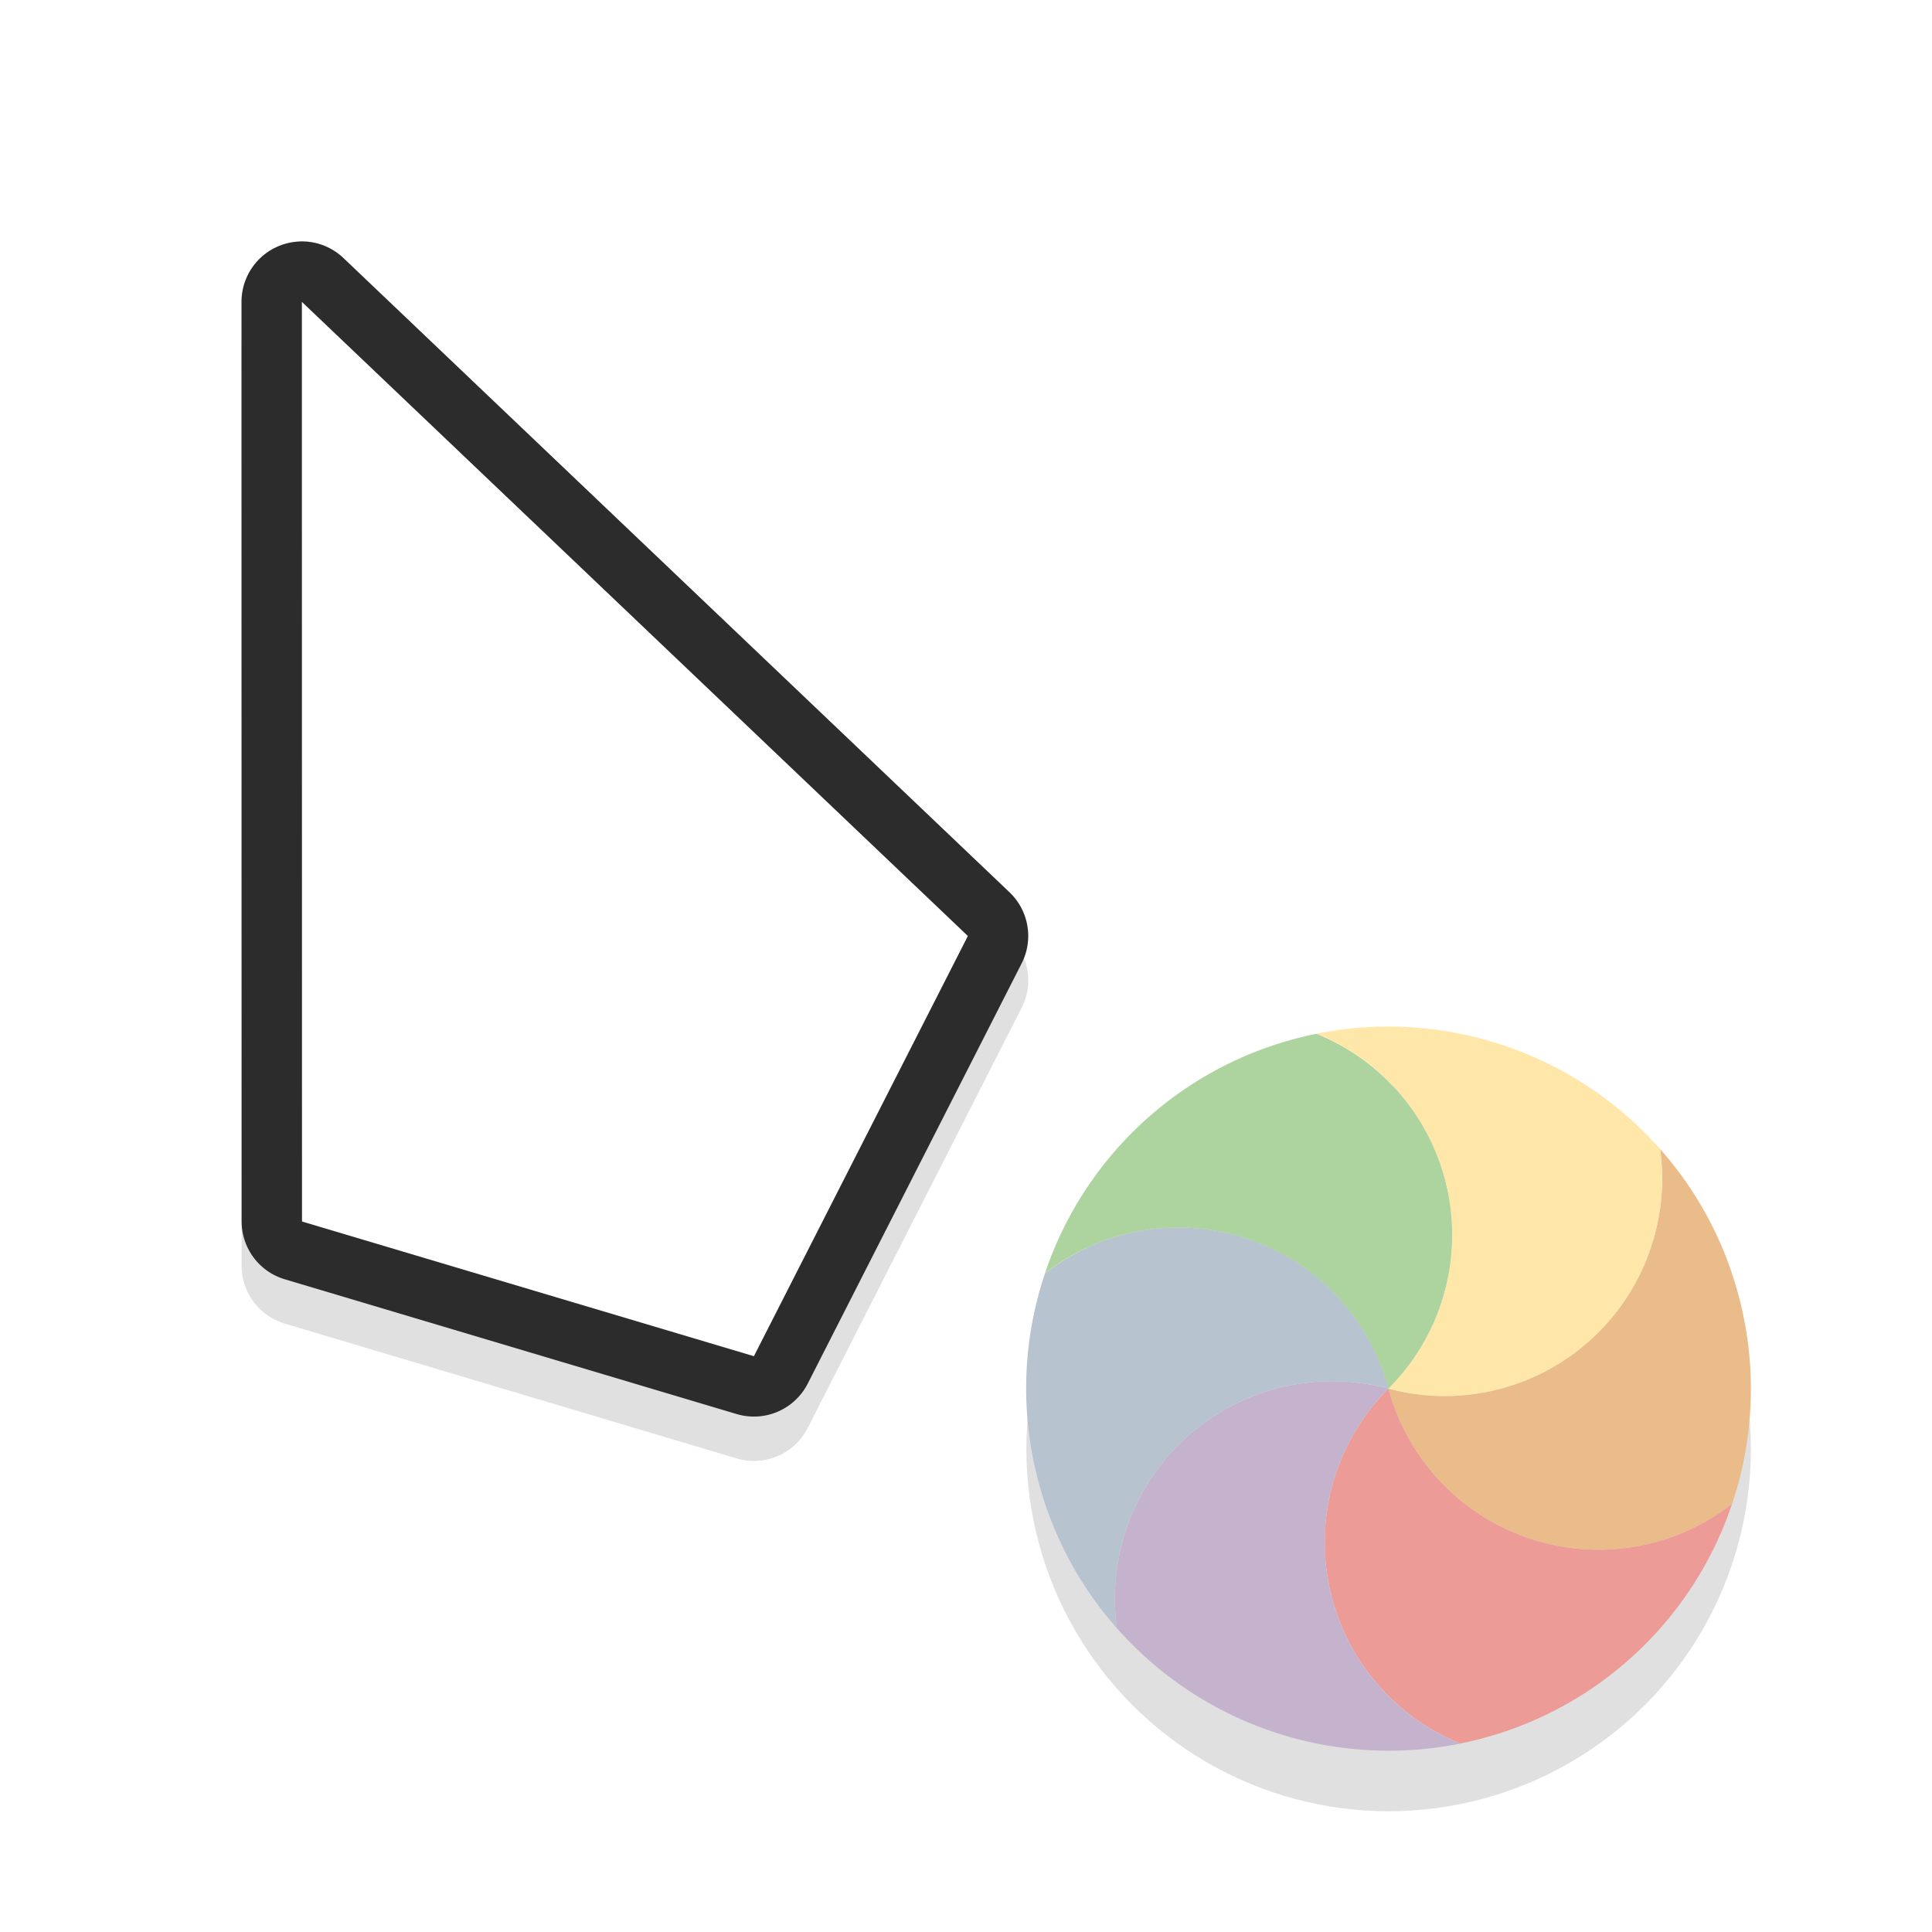 <svg xmlns="http://www.w3.org/2000/svg" width="32" height="32">
    <defs>
        <filter id="a" width="1.299" x="-.15" color-interpolation-filters="sRGB">
            <feGaussianBlur stdDeviation=".812"/>
        </filter>
        <filter id="b" width="1.294" height="1.294" x="-.147" y="-.147" color-interpolation-filters="sRGB">
            <feGaussianBlur stdDeviation=".735"/>
        </filter>
    </defs>
    <path d="M4.96 4.734a1 1 0 0 0-.96 1l.002 15.232a1 1 0 0 0 .715.957l7.484 2.233a1 1 0 0 0 1.178-.506l3.543-6.959a1 1 0 0 0-.201-1.178L5.69 5.01a1 1 0 0 0-.729-.275zM6 8.068l8.803 8.38L11.975 22l-5.973-1.78z" filter="url(#a)" opacity=".35" style="font-feature-settings:normal;font-variant-alternates:normal;font-variant-caps:normal;font-variant-ligatures:normal;font-variant-numeric:normal;font-variant-position:normal;isolation:auto;mix-blend-mode:normal;paint-order:stroke fill markers;shape-padding:0;text-decoration-color:#000;text-decoration-line:none;text-decoration-style:solid;text-indent:0;text-orientation:mixed;text-transform:none;white-space:normal"/>
    <path fill="#2c2c2c" d="M4.96 4A1 1 0 0 0 4 5l.002 15.232a1 1 0 0 0 .715.957l7.484 2.232a1 1 0 0 0 1.178-.505l3.543-6.96a1 1 0 0 0-.201-1.177L5.69 4.275a1 1 0 0 0-.729-.276zM6 7.334l8.803 8.379-2.828 5.553-5.973-1.78z" style="font-feature-settings:normal;font-variant-alternates:normal;font-variant-caps:normal;font-variant-ligatures:normal;font-variant-numeric:normal;font-variant-position:normal;isolation:auto;mix-blend-mode:normal;paint-order:stroke fill markers;shape-padding:0;text-decoration-color:#000;text-decoration-line:none;text-decoration-style:solid;text-indent:0;text-orientation:mixed;text-transform:none;white-space:normal"/>
    <path fill="#fff" d="m5 5 .002 15.232 7.485 2.231 3.544-6.96z" style="paint-order:stroke fill markers"/>
    <circle cx="23" cy="24" r="6" fill-rule="evenodd" filter="url(#b)" opacity=".35" style="paint-order:stroke fill markers"/>
    <g fill-rule="evenodd" stroke-width="1.01">
        <path fill="#eabc8a" d="M28.688 24.91a3.602 3.602 0 0 1-5.69-1.91 3.6 3.6 0 0 0 4.498-3.97 5.973 5.973 0 0 1 1.298 2.419 5.965 5.965 0 0 1-.106 3.461z"/>
        <path fill="#ec9b97" d="M24.188 28.878A3.596 3.596 0 0 1 22.998 23a3.602 3.602 0 0 0 5.69 1.91 5.99 5.99 0 0 1-4.5 3.968z"/>
        <path fill="#c5b3cd" d="M18.5 26.97A3.6 3.6 0 0 1 22.998 23a3.596 3.596 0 0 0 1.19 5.879 6.007 6.007 0 0 1-5.688-1.91z"/>
        <path fill="#b7c3cf" d="M17.31 21.09A3.602 3.602 0 0 1 23 23a3.6 3.6 0 0 0-4.5 3.97 5.974 5.974 0 0 1-1.297-2.419 5.965 5.965 0 0 1 .106-3.461z"/>
        <path fill="#add49f" d="M21.807 17.123A3.596 3.596 0 0 1 22.997 23a3.602 3.602 0 0 0-5.689-1.91 5.99 5.99 0 0 1 4.5-3.968z"/>
        <path fill="#ffe7a9" d="M27.496 19.03A3.6 3.6 0 0 1 22.998 23a3.596 3.596 0 0 0-1.19-5.878 6.007 6.007 0 0 1 5.688 1.909z"/>
    </g>
</svg>
